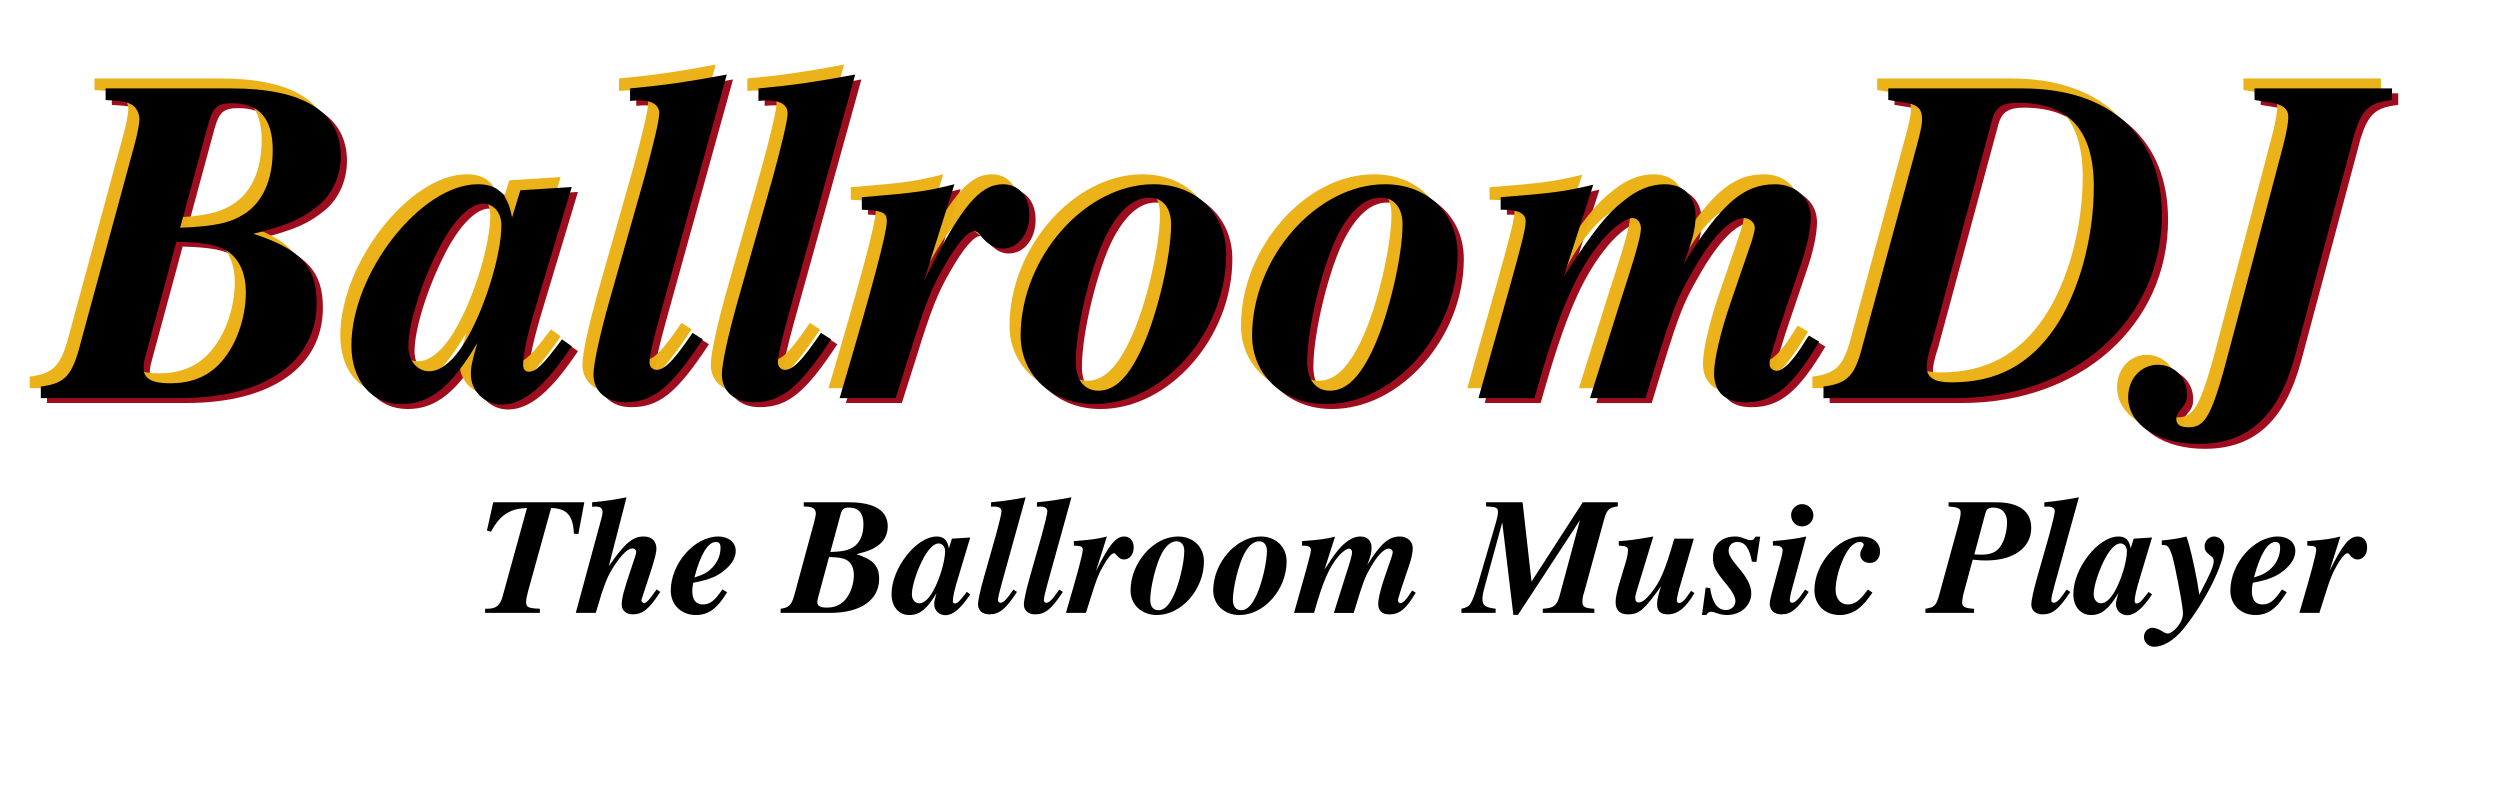 <?xml version="1.0" encoding="UTF-8" standalone="no"?>
<!-- Created with Inkscape (http://www.inkscape.org/) -->

<svg
   xmlns:dc="http://purl.org/dc/elements/1.1/"
   xmlns:cc="http://creativecommons.org/ns#"
   xmlns:rdf="http://www.w3.org/1999/02/22-rdf-syntax-ns#"
   xmlns:svg="http://www.w3.org/2000/svg"
   xmlns="http://www.w3.org/2000/svg"
   xmlns:sodipodi="http://sodipodi.sourceforge.net/DTD/sodipodi-0.dtd"
   xmlns:inkscape="http://www.inkscape.org/namespaces/inkscape"
   version="1.1"
   id="svg2"
   width="403.251"
   height="127.231"
   viewBox="0 0 403.251 127.231"
   sodipodi:docname="ballroomdj.svg"
   inkscape:version="0.92.4 (5da689c313, 2019-01-14)">
  <defs
     id="defs6" />
  <sodipodi:namedview
     pagecolor="#ffffff"
     bordercolor="#666666"
     borderopacity="1"
     objecttolerance="10"
     gridtolerance="10"
     guidetolerance="10"
     inkscape:pageopacity="0"
     inkscape:pageshadow="2"
     inkscape:window-width="1190"
     inkscape:window-height="657"
     id="namedview4"
     showgrid="false"
     fit-margin-top="10"
     fit-margin-left="10"
     fit-margin-right="10"
     fit-margin-bottom="10"
     inkscape:pagecheckerboard="true"
     inkscape:zoom="1.6542699"
     inkscape:cx="197.62532"
     inkscape:cy="71.068689"
     inkscape:window-x="41"
     inkscape:window-y="0"
     inkscape:window-maximized="0"
     inkscape:current-layer="svg2" />
  <g
     aria-label="BallroomDJ"
     inkscape:transform-center-x="-4.435567"
     inkscape:transform-center-y="1.2037587"
     style="font-style:normal;font-weight:normal;font-size:40px;line-height:1.25;font-family:sans-serif;letter-spacing:0px;word-spacing:0px;fill:#9e0d1e;fill-opacity:1;stroke:none"
     id="text819-6">
    <path
       d="m 52.083,49.624 c 0,-5.824 -2.613,-8.661 -10.229,-11.125 5.675,-1.419 7.989,-2.464 10.603,-4.629 2.24,-1.867 3.509,-4.853 3.509,-7.915 0,-7.168 -6.048,-10.901 -17.621,-10.901 H 18.035 v 1.867 c 2.763,0.149 3.435,0.299 4.331,0.821 0.597,0.373 1.12,1.344 1.12,2.24 0,0.747 -0.299,2.389 -0.821,4.256 l -9.109,33.525 c -1.195,3.808 -2.389,4.928 -5.973,5.376 v 1.867 H 30.057 c 13.664,0 22.027,-5.824 22.027,-15.381 z m -11.424,-1.717 c 0,4.405 -1.717,9.035 -4.405,11.723 -2.016,2.016 -4.555,2.987 -7.84,2.987 -2.912,0 -4.256,-0.747 -4.256,-2.464 0,-0.597 0.075,-1.12 0.373,-2.165 l 4.928,-18.219 c 4.853,0.149 7.019,0.597 8.587,1.792 1.717,1.344 2.613,3.584 2.613,6.347 z m 4.331,-22.923 c 0,4.779 -1.568,8.363 -4.555,10.304 -2.315,1.493 -4.853,2.016 -10.379,2.24 l 4.555,-16.8 c 0.747,-2.688 1.493,-3.285 3.883,-3.285 4.331,0 6.496,2.539 6.496,7.541 z"
       style="font-style:italic;font-variant:normal;font-weight:bold;font-stretch:normal;font-size:74.667px;font-family:'TeX Gyre Termes';-inkscape-font-specification:'TeX Gyre Termes Bold Italic';fill:#9e0d1e;fill-opacity:1"
       id="path1027" />
    <path
       d="m 93.222,56.643 -1.568,-1.12 c -3.061,4.107 -4.181,5.227 -5.376,5.227 -0.597,0 -0.896,-0.448 -0.896,-1.12 0,-1.867 0.672,-4.928 2.539,-11.051 l 5.301,-17.621 -8.288,0.523 -1.344,4.405 c -0.672,-3.808 -2.315,-5.376 -5.525,-5.376 -9.184,0 -20.384,14.336 -20.384,25.984 0,5.675 3.211,9.483 8.064,9.483 4.555,0 7.989,-2.688 12.245,-9.856 -0.896,3.061 -1.045,3.957 -1.045,5.003 0,2.763 2.24,4.928 5.003,4.928 3.509,0 6.944,-2.912 11.275,-9.408 z m -11.349,-19.488 c 0,4.48 -2.464,12.768 -5.376,17.92 -2.016,3.659 -4.256,5.6 -6.272,5.6 -1.941,0 -3.36,-1.717 -3.36,-4.032 0,-3.883 2.464,-11.349 5.525,-16.875 2.24,-3.957 4.704,-6.272 6.72,-6.123 1.643,0.149 2.763,1.493 2.763,3.509 z"
       style="font-style:italic;font-variant:normal;font-weight:bold;font-stretch:normal;font-size:74.667px;font-family:'TeX Gyre Termes';-inkscape-font-specification:'TeX Gyre Termes Bold Italic';fill:#9e0d1e;fill-opacity:1"
       id="path1029" />
    <path
       d="m 114.353,55.523 -1.643,-1.045 c -2.987,4.405 -4.48,5.973 -5.824,5.973 -0.597,0 -1.12,-0.523 -1.12,-1.12 0,-1.045 0.523,-3.435 1.643,-7.467 l 10.827,-39.051 c -6.421,1.195 -10.005,1.717 -15.605,2.24 v 2.016 c 0.821,-0.075 1.195,-0.075 1.568,-0.075 2.016,0 3.136,0.747 3.136,2.091 0,1.12 -0.971,5.152 -2.464,10.603 L 99.27,49.4 c -1.568,5.6 -2.539,10.08 -2.539,11.797 0,2.688 2.016,4.48 5.077,4.48 4.555,0 7.392,-2.315 12.544,-10.155 z"
       style="font-style:italic;font-variant:normal;font-weight:bold;font-stretch:normal;font-size:74.667px;font-family:'TeX Gyre Termes';-inkscape-font-specification:'TeX Gyre Termes Bold Italic';fill:#9e0d1e;fill-opacity:1"
       id="path1031" />
    <path
       d="m 135.061,55.523 -1.643,-1.045 c -2.987,4.405 -4.48,5.973 -5.824,5.973 -0.597,0 -1.12,-0.523 -1.12,-1.12 0,-1.045 0.523,-3.435 1.643,-7.467 l 10.827,-39.051 c -6.421,1.195 -10.005,1.717 -15.605,2.24 v 2.016 c 0.821,-0.075 1.195,-0.075 1.568,-0.075 2.016,0 3.136,0.747 3.136,2.091 0,1.12 -0.971,5.152 -2.464,10.603 l -5.6,19.712 c -1.568,5.6 -2.539,10.08 -2.539,11.797 0,2.688 2.016,4.48 5.077,4.48 4.555,0 7.392,-2.315 12.544,-10.155 z"
       style="font-style:italic;font-variant:normal;font-weight:bold;font-stretch:normal;font-size:74.667px;font-family:'TeX Gyre Termes';-inkscape-font-specification:'TeX Gyre Termes Bold Italic';fill:#9e0d1e;fill-opacity:1"
       id="path1033" />
    <path
       d="m 167.044,35.437 c 0,-2.987 -1.717,-4.928 -4.256,-4.928 -3.808,0 -6.869,3.733 -12.768,15.605 l 4.928,-15.605 c -4.48,1.12 -5.899,1.344 -14.933,2.091 v 2.016 c 3.36,0.149 4.032,0.448 4.032,1.867 0,1.867 -2.315,10.603 -7.616,28.523 h 9.035 l 2.464,-7.765 c 2.24,-7.243 3.36,-10.08 5.376,-13.515 2.016,-3.584 3.808,-5.675 4.853,-5.675 0.299,0 0.747,0.299 1.195,0.971 1.12,1.269 2.091,1.867 3.36,1.867 2.464,0 4.331,-2.315 4.331,-5.451 z"
       style="font-style:italic;font-variant:normal;font-weight:bold;font-stretch:normal;font-size:74.667px;font-family:'TeX Gyre Termes';-inkscape-font-specification:'TeX Gyre Termes Bold Italic';fill:#9e0d1e;fill-opacity:1"
       id="path1035" />
    <path
       d="m 198.781,41.784 c 0,-6.571 -4.853,-11.275 -11.723,-11.275 -11.051,0 -21.429,11.872 -21.429,24.416 0,6.347 5.003,11.051 11.872,11.051 11.125,0 21.28,-11.573 21.28,-24.192 z M 185.267,56.792 c -2.165,4.779 -4.405,7.019 -7.093,7.019 -2.24,0 -3.659,-1.717 -3.659,-4.629 0,-5.675 2.613,-16.203 5.152,-20.907 2.016,-3.733 4.256,-5.6 6.72,-5.6 2.165,0 3.509,1.643 3.509,4.331 0,5.003 -2.165,14.411 -4.629,19.787 z"
       style="font-style:italic;font-variant:normal;font-weight:bold;font-stretch:normal;font-size:74.667px;font-family:'TeX Gyre Termes';-inkscape-font-specification:'TeX Gyre Termes Bold Italic';fill:#9e0d1e;fill-opacity:1"
       id="path1037" />
    <path
       d="m 236.115,41.784 c 0,-6.571 -4.853,-11.275 -11.723,-11.275 -11.051,0 -21.429,11.872 -21.429,24.416 0,6.347 5.003,11.051 11.872,11.051 11.125,0 21.28,-11.573 21.28,-24.192 z M 222.6,56.792 c -2.165,4.779 -4.405,7.019 -7.093,7.019 -2.24,0 -3.659,-1.717 -3.659,-4.629 0,-5.675 2.613,-16.203 5.152,-20.907 2.016,-3.733 4.256,-5.6 6.72,-5.6 2.165,0 3.509,1.643 3.509,4.331 0,5.003 -2.165,14.411 -4.629,19.787 z"
       style="font-style:italic;font-variant:normal;font-weight:bold;font-stretch:normal;font-size:74.667px;font-family:'TeX Gyre Termes';-inkscape-font-specification:'TeX Gyre Termes Bold Italic';fill:#9e0d1e;fill-opacity:1"
       id="path1039" />
    <path
       d="m 294.429,55.896 -1.643,-0.971 c -0.299,0.373 -0.597,0.821 -0.896,1.344 -1.717,2.763 -3.285,4.331 -4.256,4.331 -0.672,0 -1.195,-0.448 -1.195,-1.045 0,-0.821 0,-0.821 1.568,-5.824 l 3.36,-9.931 c 1.12,-3.211 1.717,-6.048 1.717,-7.989 0,-3.061 -2.464,-5.301 -5.749,-5.301 -5.077,0 -8.587,2.987 -14.784,12.843 1.493,-3.883 1.941,-5.675 1.941,-7.765 0,-3.136 -1.867,-5.077 -5.003,-5.077 -2.091,0 -4.331,0.821 -6.421,2.539 -2.763,2.091 -5.003,4.853 -9.856,12.395 l 4.779,-14.859 c -4.704,1.12 -6.496,1.344 -14.933,2.016 v 2.016 c 1.941,0 4.032,0.149 4.032,1.867 0,1.12 -0.597,3.509 -2.613,10.752 l -5.003,17.771 h 9.035 c 3.957,-14.112 6.72,-20.459 10.976,-25.536 1.643,-1.941 3.733,-3.509 4.853,-3.509 0.747,0 1.344,0.747 1.344,1.643 0,1.269 -0.896,4.405 -3.36,11.947 l -4.853,15.456 h 8.96 c 4.331,-14.336 4.853,-15.68 7.541,-20.384 3.136,-5.6 6.123,-8.661 8.363,-8.661 0.896,0 1.717,0.747 1.717,1.568 0,0.448 -0.224,1.269 -0.523,2.24 l -3.36,9.781 c -1.643,4.779 -2.688,9.259 -2.688,11.424 0,3.061 1.792,4.704 5.003,4.704 4.629,0 7.616,-2.464 11.947,-9.781 z"
       style="font-style:italic;font-variant:normal;font-weight:bold;font-stretch:normal;font-size:74.667px;font-family:'TeX Gyre Termes';-inkscape-font-specification:'TeX Gyre Termes Bold Italic';fill:#9e0d1e;fill-opacity:1"
       id="path1041" />
    <path
       d="m 349.708,35.437 c 0,-12.768 -8.363,-20.384 -22.475,-20.384 h -21.653 v 1.867 l 2.315,0.373 c 2.389,0.299 3.136,0.971 3.136,2.763 0,0.747 -0.224,1.941 -0.896,4.405 l -9.035,33.301 c -1.12,3.808 -2.389,4.928 -5.973,5.376 v 1.867 h 21.355 c 19.115,0 33.227,-12.544 33.227,-29.568 z m -10.976,-4.555 c 0,8.288 -2.389,17.024 -6.272,22.773 -4.107,5.973 -9.408,8.811 -16.651,8.811 -2.837,0 -4.032,-0.747 -4.032,-2.539 0,-0.896 0.224,-2.016 0.896,-4.032 l 0.075,-0.299 9.557,-35.392 c 0.523,-2.091 1.643,-2.837 4.107,-2.837 8.288,0 12.32,4.405 12.32,13.515 z"
       style="font-style:italic;font-variant:normal;font-weight:bold;font-stretch:normal;font-size:74.667px;font-family:'TeX Gyre Termes';-inkscape-font-specification:'TeX Gyre Termes Bold Italic';fill:#9e0d1e;fill-opacity:1"
       id="path1043" />
    <path
       d="m 386.833,16.92 v -1.867 h -22.176 v 1.867 l 2.315,0.373 c 2.24,0.299 3.136,1.045 3.136,2.389 0,0.821 -0.299,2.539 -0.821,4.555 L 360.774,56.493 c -2.912,11.2 -3.957,13.216 -6.72,13.216 -1.419,0 -2.016,-0.448 -2.016,-1.344 0,-0.523 0.149,-0.896 0.747,-1.568 0.821,-0.971 0.971,-1.419 0.971,-2.464 0,-2.688 -2.091,-4.704 -4.704,-4.704 -2.688,0 -4.779,2.24 -4.779,5.227 0,4.405 4.779,7.541 11.349,7.541 8.064,0 12.992,-4.555 15.605,-14.336 l 9.557,-35.765 c 1.269,-3.957 2.389,-4.928 6.048,-5.376 z"
       style="font-style:italic;font-variant:normal;font-weight:bold;font-stretch:normal;font-size:74.667px;font-family:'TeX Gyre Termes';-inkscape-font-specification:'TeX Gyre Termes Bold Italic';fill:#9e0d1e;fill-opacity:1"
       id="path1045" />
  </g>
  <g
     aria-label="BallroomDJ"
     inkscape:transform-center-x="-2.0783034"
     inkscape:transform-center-y="-0.47999532"
     style="font-style:normal;font-weight:normal;font-size:40px;line-height:1.25;font-family:sans-serif;letter-spacing:0px;word-spacing:0px;fill:#eab016;fill-opacity:0.98;stroke:none"
     id="text819-0">
    <path
       d="m 49.292,47.229 c 0,-5.824 -2.613,-8.661 -10.229,-11.125 5.675,-1.419 7.989,-2.464 10.603,-4.629 2.24,-1.867 3.509,-4.853 3.509,-7.915 0,-7.168 -6.048,-10.901 -17.621,-10.901 H 15.244 v 1.867 c 2.763,0.149 3.435,0.299 4.331,0.821 0.597,0.373 1.12,1.344 1.12,2.24 0,0.747 -0.299,2.389 -0.821,4.256 l -9.109,33.525 c -1.195,3.808 -2.389,4.928 -5.973,5.376 v 1.867 H 27.266 c 13.664,0 22.027,-5.824 22.027,-15.381 z m -11.424,-1.717 c 0,4.405 -1.717,9.035 -4.405,11.723 -2.016,2.016 -4.555,2.987 -7.84,2.987 -2.912,0 -4.256,-0.747 -4.256,-2.464 0,-0.597 0.075,-1.12 0.373,-2.165 L 26.668,37.373 c 4.853,0.149 7.019,0.597 8.587,1.792 1.717,1.344 2.613,3.584 2.613,6.347 z m 4.331,-22.923 c 0,4.779 -1.568,8.363 -4.555,10.304 -2.315,1.493 -4.853,2.016 -10.379,2.24 l 4.555,-16.8 c 0.747,-2.688 1.493,-3.285 3.883,-3.285 4.331,0 6.496,2.539 6.496,7.541 z"
       style="font-style:italic;font-variant:normal;font-weight:bold;font-stretch:normal;font-size:74.667px;font-family:'TeX Gyre Termes';-inkscape-font-specification:'TeX Gyre Termes Bold Italic';fill:#eab016;fill-opacity:0.98"
       id="path1048" />
    <path
       d="m 90.431,54.247 -1.568,-1.12 c -3.061,4.107 -4.181,5.227 -5.376,5.227 -0.597,0 -0.896,-0.448 -0.896,-1.12 0,-1.867 0.672,-4.928 2.539,-11.051 l 5.301,-17.621 -8.288,0.523 -1.344,4.405 c -0.672,-3.808 -2.315,-5.376 -5.525,-5.376 -9.184,0 -20.384,14.336 -20.384,25.984 0,5.675 3.211,9.483 8.064,9.483 4.555,0 7.989,-2.688 12.245,-9.856 -0.896,3.061 -1.045,3.957 -1.045,5.003 0,2.763 2.24,4.928 5.003,4.928 3.509,0 6.944,-2.912 11.275,-9.408 z m -11.349,-19.488 c 0,4.48 -2.464,12.768 -5.376,17.92 -2.016,3.659 -4.256,5.6 -6.272,5.6 -1.941,0 -3.36,-1.717 -3.36,-4.032 0,-3.883 2.464,-11.349 5.525,-16.875 2.24,-3.957 4.704,-6.272 6.72,-6.123 1.643,0.149 2.763,1.493 2.763,3.509 z"
       style="font-style:italic;font-variant:normal;font-weight:bold;font-stretch:normal;font-size:74.667px;font-family:'TeX Gyre Termes';-inkscape-font-specification:'TeX Gyre Termes Bold Italic';fill:#eab016;fill-opacity:0.98"
       id="path1050" />
    <path
       d="m 111.562,53.127 -1.643,-1.045 c -2.987,4.405 -4.48,5.973 -5.824,5.973 -0.597,0 -1.12,-0.523 -1.12,-1.12 0,-1.045 0.523,-3.435 1.643,-7.467 l 10.827,-39.051 c -6.421,1.195 -10.005,1.717 -15.605,2.24 v 2.016 c 0.821,-0.075 1.195,-0.075 1.568,-0.075 2.016,0 3.136,0.747 3.136,2.091 0,1.12 -0.971,5.152 -2.464,10.603 l -5.6,19.712 c -1.568,5.6 -2.539,10.08 -2.539,11.797 0,2.688 2.016,4.48 5.077,4.48 4.555,0 7.392,-2.315 12.544,-10.155 z"
       style="font-style:italic;font-variant:normal;font-weight:bold;font-stretch:normal;font-size:74.667px;font-family:'TeX Gyre Termes';-inkscape-font-specification:'TeX Gyre Termes Bold Italic';fill:#eab016;fill-opacity:0.98"
       id="path1052" />
    <path
       d="m 132.27,53.127 -1.643,-1.045 c -2.987,4.405 -4.48,5.973 -5.824,5.973 -0.597,0 -1.12,-0.523 -1.12,-1.12 0,-1.045 0.523,-3.435 1.643,-7.467 L 136.153,10.418 c -6.421,1.195 -10.005,1.717 -15.605,2.24 v 2.016 c 0.821,-0.075 1.195,-0.075 1.568,-0.075 2.016,0 3.136,0.747 3.136,2.091 0,1.12 -0.971,5.152 -2.464,10.603 l -5.6,19.712 c -1.568,5.6 -2.539,10.08 -2.539,11.797 0,2.688 2.016,4.48 5.077,4.48 4.555,0 7.392,-2.315 12.544,-10.155 z"
       style="font-style:italic;font-variant:normal;font-weight:bold;font-stretch:normal;font-size:74.667px;font-family:'TeX Gyre Termes';-inkscape-font-specification:'TeX Gyre Termes Bold Italic';fill:#eab016;fill-opacity:0.98"
       id="path1054" />
    <path
       d="m 164.253,33.042 c 0,-2.987 -1.717,-4.928 -4.256,-4.928 -3.808,0 -6.869,3.733 -12.768,15.605 l 4.928,-15.605 c -4.48,1.12 -5.899,1.344 -14.933,2.091 v 2.016 c 3.36,0.149 4.032,0.448 4.032,1.867 0,1.867 -2.315,10.603 -7.616,28.523 h 9.035 l 2.464,-7.765 c 2.24,-7.243 3.36,-10.08 5.376,-13.515 2.016,-3.584 3.808,-5.675 4.853,-5.675 0.299,0 0.747,0.299 1.195,0.971 1.12,1.269 2.091,1.867 3.36,1.867 2.464,0 4.331,-2.315 4.331,-5.451 z"
       style="font-style:italic;font-variant:normal;font-weight:bold;font-stretch:normal;font-size:74.667px;font-family:'TeX Gyre Termes';-inkscape-font-specification:'TeX Gyre Termes Bold Italic';fill:#eab016;fill-opacity:0.98"
       id="path1056" />
    <path
       d="m 195.99,39.389 c 0,-6.571 -4.853,-11.275 -11.723,-11.275 -11.051,0 -21.429,11.872 -21.429,24.416 0,6.347 5.003,11.051 11.872,11.051 11.125,0 21.28,-11.573 21.28,-24.192 z M 182.476,54.397 c -2.165,4.779 -4.405,7.019 -7.093,7.019 -2.24,0 -3.659,-1.717 -3.659,-4.629 0,-5.675 2.613,-16.203 5.152,-20.907 2.016,-3.733 4.256,-5.6 6.72,-5.6 2.165,0 3.509,1.643 3.509,4.331 0,5.003 -2.165,14.411 -4.629,19.787 z"
       style="font-style:italic;font-variant:normal;font-weight:bold;font-stretch:normal;font-size:74.667px;font-family:'TeX Gyre Termes';-inkscape-font-specification:'TeX Gyre Termes Bold Italic';fill:#eab016;fill-opacity:0.98"
       id="path1058" />
    <path
       d="m 233.324,39.389 c 0,-6.571 -4.853,-11.275 -11.723,-11.275 -11.051,0 -21.429,11.872 -21.429,24.416 0,6.347 5.003,11.051 11.872,11.051 11.125,0 21.28,-11.573 21.28,-24.192 z m -13.515,15.008 c -2.165,4.779 -4.405,7.019 -7.093,7.019 -2.24,0 -3.659,-1.717 -3.659,-4.629 0,-5.675 2.613,-16.203 5.152,-20.907 2.016,-3.733 4.256,-5.6 6.72,-5.6 2.165,0 3.509,1.643 3.509,4.331 0,5.003 -2.165,14.411 -4.629,19.787 z"
       style="font-style:italic;font-variant:normal;font-weight:bold;font-stretch:normal;font-size:74.667px;font-family:'TeX Gyre Termes';-inkscape-font-specification:'TeX Gyre Termes Bold Italic';fill:#eab016;fill-opacity:0.98"
       id="path1060" />
    <path
       d="M 291.638,53.501 289.995,52.53 c -0.299,0.373 -0.597,0.821 -0.896,1.344 -1.717,2.763 -3.285,4.331 -4.256,4.331 -0.672,0 -1.195,-0.448 -1.195,-1.045 0,-0.821 0,-0.821 1.568,-5.824 l 3.36,-9.931 c 1.12,-3.211 1.717,-6.048 1.717,-7.989 0,-3.061 -2.464,-5.301 -5.749,-5.301 -5.077,0 -8.587,2.987 -14.784,12.843 1.493,-3.883 1.941,-5.675 1.941,-7.765 0,-3.136 -1.867,-5.077 -5.003,-5.077 -2.091,0 -4.331,0.821 -6.421,2.539 -2.763,2.091 -5.003,4.853 -9.856,12.395 l 4.779,-14.859 c -4.704,1.12 -6.496,1.344 -14.933,2.016 v 2.016 c 1.941,0 4.032,0.149 4.032,1.867 0,1.12 -0.597,3.509 -2.613,10.752 l -5.003,17.771 h 9.035 c 3.957,-14.112 6.72,-20.459 10.976,-25.536 1.643,-1.941 3.733,-3.509 4.853,-3.509 0.747,0 1.344,0.747 1.344,1.643 0,1.269 -0.896,4.405 -3.36,11.947 l -4.853,15.456 h 8.96 c 4.331,-14.336 4.853,-15.68 7.541,-20.384 3.136,-5.6 6.123,-8.661 8.363,-8.661 0.896,0 1.717,0.747 1.717,1.568 0,0.448 -0.224,1.269 -0.523,2.24 l -3.36,9.781 c -1.643,4.779 -2.688,9.259 -2.688,11.424 0,3.061 1.792,4.704 5.003,4.704 4.629,0 7.616,-2.464 11.947,-9.781 z"
       style="font-style:italic;font-variant:normal;font-weight:bold;font-stretch:normal;font-size:74.667px;font-family:'TeX Gyre Termes';-inkscape-font-specification:'TeX Gyre Termes Bold Italic';fill:#eab016;fill-opacity:0.98"
       id="path1062" />
    <path
       d="m 346.917,33.042 c 0,-12.768 -8.363,-20.384 -22.475,-20.384 h -21.653 v 1.867 l 2.315,0.373 c 2.389,0.299 3.136,0.971 3.136,2.763 0,0.747 -0.224,1.941 -0.896,4.405 l -9.035,33.301 c -1.12,3.808 -2.389,4.928 -5.973,5.376 v 1.867 h 21.355 c 19.115,0 33.227,-12.544 33.227,-29.568 z m -10.976,-4.555 c 0,8.288 -2.389,17.024 -6.272,22.773 -4.107,5.973 -9.408,8.811 -16.651,8.811 -2.837,0 -4.032,-0.747 -4.032,-2.539 0,-0.896 0.224,-2.016 0.896,-4.032 l 0.075,-0.299 9.557,-35.392 c 0.523,-2.091 1.643,-2.837 4.107,-2.837 8.288,0 12.32,4.405 12.32,13.515 z"
       style="font-style:italic;font-variant:normal;font-weight:bold;font-stretch:normal;font-size:74.667px;font-family:'TeX Gyre Termes';-inkscape-font-specification:'TeX Gyre Termes Bold Italic';fill:#eab016;fill-opacity:0.98"
       id="path1064" />
    <path
       d="m 384.042,14.525 v -1.867 h -22.176 v 1.867 l 2.315,0.373 c 2.24,0.299 3.136,1.045 3.136,2.389 0,0.821 -0.299,2.539 -0.821,4.555 l -8.512,32.256 c -2.912,11.2 -3.957,13.216 -6.72,13.216 -1.419,0 -2.016,-0.448 -2.016,-1.344 0,-0.523 0.149,-0.896 0.747,-1.568 0.821,-0.971 0.971,-1.419 0.971,-2.464 0,-2.688 -2.091,-4.704 -4.704,-4.704 -2.688,0 -4.779,2.24 -4.779,5.227 0,4.405 4.779,7.541 11.349,7.541 8.064,0 12.992,-4.555 15.605,-14.336 l 9.557,-35.765 c 1.269,-3.957 2.389,-4.928 6.048,-5.376 z"
       style="font-style:italic;font-variant:normal;font-weight:bold;font-stretch:normal;font-size:74.667px;font-family:'TeX Gyre Termes';-inkscape-font-specification:'TeX Gyre Termes Bold Italic';fill:#eab016;fill-opacity:0.98"
       id="path1066" />
  </g>
  <g
     aria-label="BallroomDJ"
     inkscape:transform-center-x="-3.2772341"
     inkscape:transform-center-y="0.54679914"
     style="font-style:normal;font-weight:normal;font-size:40px;line-height:1.25;font-family:sans-serif;letter-spacing:0px;word-spacing:0px;fill:#000000;fill-opacity:1;stroke:none"
     id="text819">
    <path
       d="m 51.083,48.833 c 0,-5.824 -2.613,-8.661 -10.229,-11.125 5.675,-1.419 7.989,-2.464 10.603,-4.629 2.24,-1.867 3.509,-4.853 3.509,-7.915 0,-7.168 -6.048,-10.901 -17.621,-10.901 H 17.035 v 1.867 c 2.763,0.149 3.435,0.299 4.331,0.821 0.597,0.373 1.12,1.344 1.12,2.24 0,0.747 -0.299,2.389 -0.821,4.256 l -9.109,33.525 c -1.195,3.808 -2.389,4.928 -5.973,5.376 v 1.867 H 29.057 c 13.664,0 22.027,-5.824 22.027,-15.381 z m -11.424,-1.717 c 0,4.405 -1.717,9.035 -4.405,11.723 -2.016,2.016 -4.555,2.987 -7.84,2.987 -2.912,0 -4.256,-0.747 -4.256,-2.464 0,-0.597 0.075,-1.12 0.373,-2.165 l 4.928,-18.219 c 4.853,0.149 7.019,0.597 8.587,1.792 1.717,1.344 2.613,3.584 2.613,6.347 z m 4.331,-22.923 c 0,4.779 -1.568,8.363 -4.555,10.304 -2.315,1.493 -4.853,2.016 -10.379,2.24 l 4.555,-16.8 c 0.747,-2.688 1.493,-3.285 3.883,-3.285 4.331,0 6.496,2.539 6.496,7.541 z"
       style="font-style:italic;font-variant:normal;font-weight:bold;font-stretch:normal;font-size:74.667px;font-family:'TeX Gyre Termes';-inkscape-font-specification:'TeX Gyre Termes Bold Italic'"
       id="path1069" />
    <path
       d="m 92.222,55.852 -1.568,-1.12 c -3.061,4.107 -4.181,5.227 -5.376,5.227 -0.597,0 -0.896,-0.448 -0.896,-1.12 0,-1.867 0.672,-4.928 2.539,-11.051 l 5.301,-17.621 -8.288,0.523 -1.344,4.405 c -0.672,-3.808 -2.315,-5.376 -5.525,-5.376 -9.184,0 -20.384,14.336 -20.384,25.984 0,5.675 3.211,9.483 8.064,9.483 4.555,0 7.989,-2.688 12.245,-9.856 -0.896,3.061 -1.045,3.957 -1.045,5.003 0,2.763 2.24,4.928 5.003,4.928 3.509,0 6.944,-2.912 11.275,-9.408 z m -11.349,-19.488 c 0,4.48 -2.464,12.768 -5.376,17.92 -2.016,3.659 -4.256,5.6 -6.272,5.6 -1.941,0 -3.36,-1.717 -3.36,-4.032 0,-3.883 2.464,-11.349 5.525,-16.875 2.24,-3.957 4.704,-6.272 6.72,-6.123 1.643,0.149 2.763,1.493 2.763,3.509 z"
       style="font-style:italic;font-variant:normal;font-weight:bold;font-stretch:normal;font-size:74.667px;font-family:'TeX Gyre Termes';-inkscape-font-specification:'TeX Gyre Termes Bold Italic'"
       id="path1071" />
    <path
       d="m 113.353,54.732 -1.643,-1.045 c -2.987,4.405 -4.48,5.973 -5.824,5.973 -0.597,0 -1.12,-0.523 -1.12,-1.12 0,-1.045 0.523,-3.435 1.643,-7.467 l 10.827,-39.051 c -6.421,1.195 -10.005,1.717 -15.605,2.24 v 2.016 c 0.821,-0.075 1.195,-0.075 1.568,-0.075 2.016,0 3.136,0.747 3.136,2.091 0,1.12 -0.971,5.152 -2.464,10.603 l -5.6,19.712 c -1.568,5.6 -2.539,10.08 -2.539,11.797 0,2.688 2.016,4.48 5.077,4.48 4.555,0 7.392,-2.315 12.544,-10.155 z"
       style="font-style:italic;font-variant:normal;font-weight:bold;font-stretch:normal;font-size:74.667px;font-family:'TeX Gyre Termes';-inkscape-font-specification:'TeX Gyre Termes Bold Italic'"
       id="path1073" />
    <path
       d="m 134.061,54.732 -1.643,-1.045 c -2.987,4.405 -4.48,5.973 -5.824,5.973 -0.597,0 -1.12,-0.523 -1.12,-1.12 0,-1.045 0.523,-3.435 1.643,-7.467 l 10.827,-39.051 c -6.421,1.195 -10.005,1.717 -15.605,2.24 v 2.016 c 0.821,-0.075 1.195,-0.075 1.568,-0.075 2.016,0 3.136,0.747 3.136,2.091 0,1.12 -0.971,5.152 -2.464,10.603 l -5.6,19.712 c -1.568,5.6 -2.539,10.08 -2.539,11.797 0,2.688 2.016,4.48 5.077,4.48 4.555,0 7.392,-2.315 12.544,-10.155 z"
       style="font-style:italic;font-variant:normal;font-weight:bold;font-stretch:normal;font-size:74.667px;font-family:'TeX Gyre Termes';-inkscape-font-specification:'TeX Gyre Termes Bold Italic'"
       id="path1075" />
    <path
       d="m 166.044,34.646 c 0,-2.987 -1.717,-4.928 -4.256,-4.928 -3.808,0 -6.869,3.733 -12.768,15.605 l 4.928,-15.605 c -4.48,1.12 -5.899,1.344 -14.933,2.091 v 2.016 c 3.36,0.149 4.032,0.448 4.032,1.867 0,1.867 -2.315,10.603 -7.616,28.523 h 9.035 l 2.464,-7.765 c 2.24,-7.243 3.36,-10.08 5.376,-13.515 2.016,-3.584 3.808,-5.675 4.853,-5.675 0.299,0 0.747,0.299 1.195,0.971 1.12,1.269 2.091,1.867 3.36,1.867 2.464,0 4.331,-2.315 4.331,-5.451 z"
       style="font-style:italic;font-variant:normal;font-weight:bold;font-stretch:normal;font-size:74.667px;font-family:'TeX Gyre Termes';-inkscape-font-specification:'TeX Gyre Termes Bold Italic'"
       id="path1077" />
    <path
       d="m 197.781,40.993 c 0,-6.571 -4.853,-11.275 -11.723,-11.275 -11.051,0 -21.429,11.872 -21.429,24.416 0,6.347 5.003,11.051 11.872,11.051 11.125,0 21.28,-11.573 21.28,-24.192 z M 184.267,56.001 c -2.165,4.779 -4.405,7.019 -7.093,7.019 -2.24,0 -3.659,-1.717 -3.659,-4.629 0,-5.675 2.613,-16.203 5.152,-20.907 2.016,-3.733 4.256,-5.6 6.72,-5.6 2.165,0 3.509,1.643 3.509,4.331 0,5.003 -2.165,14.411 -4.629,19.787 z"
       style="font-style:italic;font-variant:normal;font-weight:bold;font-stretch:normal;font-size:74.667px;font-family:'TeX Gyre Termes';-inkscape-font-specification:'TeX Gyre Termes Bold Italic'"
       id="path1079" />
    <path
       d="m 235.115,40.993 c 0,-6.571 -4.853,-11.275 -11.723,-11.275 -11.051,0 -21.429,11.872 -21.429,24.416 0,6.347 5.003,11.051 11.872,11.051 11.125,0 21.28,-11.573 21.28,-24.192 z m -13.515,15.008 c -2.165,4.779 -4.405,7.019 -7.093,7.019 -2.24,0 -3.659,-1.717 -3.659,-4.629 0,-5.675 2.613,-16.203 5.152,-20.907 2.016,-3.733 4.256,-5.6 6.72,-5.6 2.165,0 3.509,1.643 3.509,4.331 0,5.003 -2.165,14.411 -4.629,19.787 z"
       style="font-style:italic;font-variant:normal;font-weight:bold;font-stretch:normal;font-size:74.667px;font-family:'TeX Gyre Termes';-inkscape-font-specification:'TeX Gyre Termes Bold Italic'"
       id="path1081" />
    <path
       d="m 293.429,55.105 -1.643,-0.971 c -0.299,0.373 -0.597,0.821 -0.896,1.344 -1.717,2.763 -3.285,4.331 -4.256,4.331 -0.672,0 -1.195,-0.448 -1.195,-1.045 0,-0.821 0,-0.821 1.568,-5.824 l 3.36,-9.931 c 1.12,-3.211 1.717,-6.048 1.717,-7.989 0,-3.061 -2.464,-5.301 -5.749,-5.301 -5.077,0 -8.587,2.987 -14.784,12.843 1.493,-3.883 1.941,-5.675 1.941,-7.765 0,-3.136 -1.867,-5.077 -5.003,-5.077 -2.091,0 -4.331,0.821 -6.421,2.539 -2.763,2.091 -5.003,4.853 -9.856,12.395 l 4.779,-14.859 c -4.704,1.12 -6.496,1.344 -14.933,2.016 v 2.016 c 1.941,0 4.032,0.149 4.032,1.867 0,1.12 -0.597,3.509 -2.613,10.752 l -5.003,17.771 h 9.035 c 3.957,-14.112 6.72,-20.459 10.976,-25.536 1.643,-1.941 3.733,-3.509 4.853,-3.509 0.747,0 1.344,0.747 1.344,1.643 0,1.269 -0.896,4.405 -3.36,11.947 l -4.853,15.456 h 8.96 c 4.331,-14.336 4.853,-15.68 7.541,-20.384 3.136,-5.6 6.123,-8.661 8.363,-8.661 0.896,0 1.717,0.747 1.717,1.568 0,0.448 -0.224,1.269 -0.523,2.24 l -3.36,9.781 c -1.643,4.779 -2.688,9.259 -2.688,11.424 0,3.061 1.792,4.704 5.003,4.704 4.629,0 7.616,-2.464 11.947,-9.781 z"
       style="font-style:italic;font-variant:normal;font-weight:bold;font-stretch:normal;font-size:74.667px;font-family:'TeX Gyre Termes';-inkscape-font-specification:'TeX Gyre Termes Bold Italic'"
       id="path1083" />
    <path
       d="m 348.708,34.646 c 0,-12.768 -8.363,-20.384 -22.475,-20.384 h -21.653 v 1.867 l 2.315,0.373 c 2.389,0.299 3.136,0.971 3.136,2.763 0,0.747 -0.224,1.941 -0.896,4.405 l -9.035,33.301 c -1.12,3.808 -2.389,4.928 -5.973,5.376 v 1.867 h 21.355 c 19.115,0 33.227,-12.544 33.227,-29.568 z m -10.976,-4.555 c 0,8.288 -2.389,17.024 -6.272,22.773 -4.107,5.973 -9.408,8.811 -16.651,8.811 -2.837,0 -4.032,-0.747 -4.032,-2.539 0,-0.896 0.224,-2.016 0.896,-4.032 l 0.075,-0.299 9.557,-35.392 c 0.523,-2.091 1.643,-2.837 4.107,-2.837 8.288,0 12.32,4.405 12.32,13.515 z"
       style="font-style:italic;font-variant:normal;font-weight:bold;font-stretch:normal;font-size:74.667px;font-family:'TeX Gyre Termes';-inkscape-font-specification:'TeX Gyre Termes Bold Italic'"
       id="path1085" />
    <path
       d="m 385.833,16.129 v -1.867 h -22.176 v 1.867 l 2.315,0.373 c 2.24,0.299 3.136,1.045 3.136,2.389 0,0.821 -0.299,2.539 -0.821,4.555 L 359.774,55.702 c -2.912,11.2 -3.957,13.216 -6.72,13.216 -1.419,0 -2.016,-0.448 -2.016,-1.344 0,-0.523 0.149,-0.896 0.747,-1.568 0.821,-0.971 0.971,-1.419 0.971,-2.464 0,-2.688 -2.091,-4.704 -4.704,-4.704 -2.688,0 -4.779,2.24 -4.779,5.227 0,4.405 4.779,7.541 11.349,7.541 8.064,0 12.992,-4.555 15.605,-14.336 l 9.557,-35.765 c 1.269,-3.957 2.389,-4.928 6.048,-5.376 z"
       style="font-style:italic;font-variant:normal;font-weight:bold;font-stretch:normal;font-size:74.667px;font-family:'TeX Gyre Termes';-inkscape-font-specification:'TeX Gyre Termes Bold Italic'"
       id="path1087" />
  </g>
  <g
     aria-label="The Ballroom Music Player"
     style="font-style:normal;font-weight:normal;font-size:40px;line-height:1.25;font-family:sans-serif;letter-spacing:0px;word-spacing:0px;fill:#000000;fill-opacity:1;stroke:none"
     id="text849">
    <path
       d="m 93.291,86.137 0.96,-5.12 H 79.557 l -1.013,4.56 0.667,0.187 c 1.387,-2.667 3.067,-3.76 5.787,-3.813 l -3.947,14.32 c -0.373,1.387 -1.067,1.92 -2.427,1.92 h -0.373 v 0.667 h 8.827 v -0.667 c -1.893,-0.08 -2.213,-0.24 -2.213,-1.093 0,-0.4 0.107,-0.933 0.293,-1.653 l 3.733,-13.493 c 2.507,0.027 3.547,1.173 3.68,4.133 z"
       style="font-style:italic;font-variant:normal;font-weight:bold;font-stretch:normal;font-size:26.667px;font-family:'TeX Gyre Termes';-inkscape-font-specification:'TeX Gyre Termes Bold Italic'"
       id="path969" />
    <path
       d="m 106.499,95.471 -0.587,-0.4 c -1.147,1.653 -1.653,2.213 -2,2.213 -0.213,0 -0.453,-0.24 -0.453,-0.427 0,-0.08 0,-0.107 0.08,-0.32 l 1.547,-4.747 c 0.533,-1.653 0.8,-2.747 0.8,-3.253 0,-1.253 -0.773,-2 -2.027,-2 -1.813,0 -3.013,1.013 -5.653,4.773 L 101.059,80.217 c -2.053,0.4 -3.387,0.613 -5.547,0.8 v 0.72 l 0.587,-0.027 c 0.747,0 1.093,0.293 1.093,0.907 0,0.24 -0.053,0.533 -0.213,1.12 l -4.107,15.12 h 3.227 c 1.36,-4.667 1.867,-5.973 3.173,-7.893 1.147,-1.68 2.053,-2.507 2.773,-2.507 0.32,0 0.587,0.267 0.587,0.56 0,0.267 -0.453,1.573 -0.72,2.373 -1.307,3.84 -1.627,5.067 -1.627,6.16 0,0.907 0.72,1.547 1.76,1.547 1.627,0 2.693,-0.88 4.453,-3.627 z"
       style="font-style:italic;font-variant:normal;font-weight:bold;font-stretch:normal;font-size:26.667px;font-family:'TeX Gyre Termes';-inkscape-font-specification:'TeX Gyre Termes Bold Italic'"
       id="path971" />
    <path
       d="m 117.29,95.524 -0.773,-0.453 c -1.227,1.84 -2,2.427 -3.147,2.427 -1.12,0 -1.707,-0.747 -1.707,-2.187 0,-0.427 0.053,-0.773 0.16,-1.307 2.773,-0.533 4.08,-1.12 5.413,-2.347 0.933,-0.853 1.44,-1.84 1.44,-2.8 0,-1.36 -1.173,-2.32 -2.8,-2.32 -3.867,0 -7.68,4.347 -7.68,8.747 0,2.267 1.707,3.92 4.027,3.92 2.053,0 3.467,-1.04 5.067,-3.68 z m -1.067,-7.2 c 0,1.173 -0.453,2.32 -1.307,3.2 -0.72,0.773 -1.387,1.147 -2.907,1.627 0.96,-3.707 2.187,-5.733 3.467,-5.733 0.507,0 0.747,0.293 0.747,0.907 z"
       style="font-style:italic;font-variant:normal;font-weight:bold;font-stretch:normal;font-size:26.667px;font-family:'TeX Gyre Termes';-inkscape-font-specification:'TeX Gyre Termes Bold Italic'"
       id="path973" />
    <path
       d="m 141.806,93.364 c 0,-2.08 -0.933,-3.093 -3.653,-3.973 2.027,-0.507 2.853,-0.88 3.787,-1.653 0.8,-0.667 1.253,-1.733 1.253,-2.827 0,-2.56 -2.16,-3.893 -6.293,-3.893 h -7.253 v 0.667 c 0.987,0.053 1.227,0.107 1.547,0.293 0.213,0.133 0.4,0.48 0.4,0.8 0,0.267 -0.107,0.853 -0.293,1.52 l -3.253,11.973 c -0.427,1.36 -0.853,1.76 -2.133,1.92 v 0.667 h 8.027 c 4.88,0 7.867,-2.08 7.867,-5.493 z m -4.08,-0.613 c 0,1.573 -0.613,3.227 -1.573,4.187 -0.72,0.72 -1.627,1.067 -2.8,1.067 -1.04,0 -1.52,-0.267 -1.52,-0.88 0,-0.213 0.027,-0.4 0.133,-0.773 l 1.76,-6.507 c 1.733,0.053 2.507,0.213 3.067,0.64 0.613,0.48 0.933,1.28 0.933,2.267 z m 1.547,-8.187 c 0,1.707 -0.56,2.987 -1.627,3.68 -0.827,0.533 -1.733,0.72 -3.707,0.8 l 1.627,-6 c 0.267,-0.96 0.533,-1.173 1.387,-1.173 1.547,0 2.32,0.907 2.32,2.693 z"
       style="font-style:italic;font-variant:normal;font-weight:bold;font-stretch:normal;font-size:26.667px;font-family:'TeX Gyre Termes';-inkscape-font-specification:'TeX Gyre Termes Bold Italic'"
       id="path975" />
    <path
       d="m 156.499,95.871 -0.56,-0.4 c -1.093,1.467 -1.493,1.867 -1.92,1.867 -0.213,0 -0.32,-0.16 -0.32,-0.4 0,-0.667 0.24,-1.76 0.907,-3.947 l 1.893,-6.293 -2.96,0.187 -0.48,1.573 c -0.24,-1.36 -0.827,-1.92 -1.973,-1.92 -3.28,0 -7.28,5.12 -7.28,9.28 0,2.027 1.147,3.387 2.88,3.387 1.627,0 2.853,-0.96 4.373,-3.52 -0.32,1.093 -0.373,1.413 -0.373,1.787 0,0.987 0.8,1.76 1.787,1.76 1.253,0 2.48,-1.04 4.027,-3.36 z m -4.053,-6.96 c 0,1.6 -0.88,4.56 -1.92,6.4 -0.72,1.307 -1.52,2 -2.24,2 -0.693,0 -1.2,-0.613 -1.2,-1.44 0,-1.387 0.88,-4.053 1.973,-6.027 0.8,-1.413 1.68,-2.24 2.4,-2.187 0.587,0.053 0.987,0.533 0.987,1.253 z"
       style="font-style:italic;font-variant:normal;font-weight:bold;font-stretch:normal;font-size:26.667px;font-family:'TeX Gyre Termes';-inkscape-font-specification:'TeX Gyre Termes Bold Italic'"
       id="path977" />
    <path
       d="m 164.045,95.471 -0.587,-0.373 c -1.067,1.573 -1.6,2.133 -2.08,2.133 -0.213,0 -0.4,-0.187 -0.4,-0.4 0,-0.373 0.187,-1.227 0.587,-2.667 L 165.432,80.217 c -2.293,0.427 -3.573,0.613 -5.573,0.8 v 0.72 c 0.293,-0.027 0.427,-0.027 0.56,-0.027 0.72,0 1.12,0.267 1.12,0.747 0,0.4 -0.347,1.84 -0.88,3.787 l -2,7.04 c -0.56,2 -0.907,3.6 -0.907,4.213 0,0.96 0.72,1.6 1.813,1.6 1.627,0 2.64,-0.827 4.48,-3.627 z"
       style="font-style:italic;font-variant:normal;font-weight:bold;font-stretch:normal;font-size:26.667px;font-family:'TeX Gyre Termes';-inkscape-font-specification:'TeX Gyre Termes Bold Italic'"
       id="path979" />
    <path
       d="m 171.441,95.471 -0.587,-0.373 c -1.067,1.573 -1.6,2.133 -2.08,2.133 -0.213,0 -0.4,-0.187 -0.4,-0.4 0,-0.373 0.187,-1.227 0.587,-2.667 l 3.867,-13.947 c -2.293,0.427 -3.573,0.613 -5.573,0.8 v 0.72 c 0.293,-0.027 0.427,-0.027 0.56,-0.027 0.72,0 1.12,0.267 1.12,0.747 0,0.4 -0.347,1.84 -0.88,3.787 l -2,7.04 c -0.56,2 -0.907,3.6 -0.907,4.213 0,0.96 0.72,1.6 1.813,1.6 1.627,0 2.64,-0.827 4.48,-3.627 z"
       style="font-style:italic;font-variant:normal;font-weight:bold;font-stretch:normal;font-size:26.667px;font-family:'TeX Gyre Termes';-inkscape-font-specification:'TeX Gyre Termes Bold Italic'"
       id="path981" />
    <path
       d="m 182.864,88.297 c 0,-1.067 -0.613,-1.76 -1.52,-1.76 -1.36,0 -2.453,1.333 -4.56,5.573 l 1.76,-5.573 c -1.6,0.4 -2.107,0.48 -5.333,0.747 v 0.72 c 1.2,0.053 1.44,0.16 1.44,0.667 0,0.667 -0.827,3.787 -2.72,10.187 h 3.227 l 0.88,-2.773 c 0.8,-2.587 1.2,-3.6 1.92,-4.827 0.72,-1.28 1.36,-2.027 1.733,-2.027 0.107,0 0.267,0.107 0.427,0.347 0.4,0.453 0.747,0.667 1.2,0.667 0.88,0 1.547,-0.827 1.547,-1.947 z"
       style="font-style:italic;font-variant:normal;font-weight:bold;font-stretch:normal;font-size:26.667px;font-family:'TeX Gyre Termes';-inkscape-font-specification:'TeX Gyre Termes Bold Italic'"
       id="path983" />
    <path
       d="m 194.198,90.564 c 0,-2.347 -1.733,-4.027 -4.187,-4.027 -3.947,0 -7.653,4.24 -7.653,8.72 0,2.267 1.787,3.947 4.24,3.947 3.973,0 7.6,-4.133 7.6,-8.64 z m -4.827,5.36 c -0.773,1.707 -1.573,2.507 -2.533,2.507 -0.8,0 -1.307,-0.613 -1.307,-1.653 0,-2.027 0.933,-5.787 1.84,-7.467 0.72,-1.333 1.52,-2 2.4,-2 0.773,0 1.253,0.587 1.253,1.547 0,1.787 -0.773,5.147 -1.653,7.067 z"
       style="font-style:italic;font-variant:normal;font-weight:bold;font-stretch:normal;font-size:26.667px;font-family:'TeX Gyre Termes';-inkscape-font-specification:'TeX Gyre Termes Bold Italic'"
       id="path985" />
    <path
       d="m 207.532,90.564 c 0,-2.347 -1.733,-4.027 -4.187,-4.027 -3.947,0 -7.653,4.24 -7.653,8.72 0,2.267 1.787,3.947 4.24,3.947 3.973,0 7.6,-4.133 7.6,-8.64 z m -4.827,5.36 c -0.773,1.707 -1.573,2.507 -2.533,2.507 -0.8,0 -1.307,-0.613 -1.307,-1.653 0,-2.027 0.933,-5.787 1.84,-7.467 0.72,-1.333 1.52,-2 2.4,-2 0.773,0 1.253,0.587 1.253,1.547 0,1.787 -0.773,5.147 -1.653,7.067 z"
       style="font-style:italic;font-variant:normal;font-weight:bold;font-stretch:normal;font-size:26.667px;font-family:'TeX Gyre Termes';-inkscape-font-specification:'TeX Gyre Termes Bold Italic'"
       id="path987" />
    <path
       d="m 228.358,95.604 -0.587,-0.347 c -0.107,0.133 -0.213,0.293 -0.32,0.48 -0.613,0.987 -1.173,1.547 -1.52,1.547 -0.24,0 -0.427,-0.16 -0.427,-0.373 0,-0.293 0,-0.293 0.56,-2.08 l 1.2,-3.547 c 0.4,-1.147 0.613,-2.16 0.613,-2.853 0,-1.093 -0.88,-1.893 -2.053,-1.893 -1.813,0 -3.067,1.067 -5.28,4.587 0.533,-1.387 0.693,-2.027 0.693,-2.773 0,-1.12 -0.667,-1.813 -1.787,-1.813 -0.747,0 -1.547,0.293 -2.293,0.907 -0.987,0.747 -1.787,1.733 -3.52,4.427 l 1.707,-5.307 c -1.68,0.4 -2.32,0.48 -5.333,0.72 v 0.72 c 0.693,0 1.44,0.053 1.44,0.667 0,0.4 -0.213,1.253 -0.933,3.84 l -1.787,6.347 h 3.227 c 1.413,-5.04 2.4,-7.307 3.92,-9.12 0.587,-0.693 1.333,-1.253 1.733,-1.253 0.267,0 0.48,0.267 0.48,0.587 0,0.453 -0.32,1.573 -1.2,4.267 l -1.733,5.52 h 3.2 c 1.547,-5.12 1.733,-5.6 2.693,-7.28 1.12,-2 2.187,-3.093 2.987,-3.093 0.32,0 0.613,0.267 0.613,0.56 0,0.16 -0.08,0.453 -0.187,0.8 l -1.2,3.493 c -0.587,1.707 -0.96,3.307 -0.96,4.08 0,1.093 0.64,1.68 1.787,1.68 1.653,0 2.72,-0.88 4.267,-3.493 z"
       style="font-style:italic;font-variant:normal;font-weight:bold;font-stretch:normal;font-size:26.667px;font-family:'TeX Gyre Termes';-inkscape-font-specification:'TeX Gyre Termes Bold Italic'"
       id="path989" />
    <path
       d="m 257.167,98.857 v -0.667 c -1.547,-0.08 -1.92,-0.293 -1.92,-1.147 0,-0.48 0.08,-0.987 0.267,-1.467 l 3.28,-11.973 c 0.4,-1.387 0.8,-1.76 2.16,-1.92 v -0.667 h -5.653 l -8.267,12.8 -1.44,-12.8 h -5.893 v 0.667 c 1.68,0.08 1.92,0.187 1.92,0.933 0,0.373 -0.107,0.853 -0.293,1.547 l -2.907,9.947 c -1.067,3.467 -1.253,3.76 -2.693,4.08 v 0.667 h 5.52 v -0.667 c -1.707,-0.213 -2.133,-0.533 -2.133,-1.627 0,-0.453 0.133,-1.12 0.507,-2.453 l 2.693,-9.84 1.787,14.907 h 0.747 l 10,-15.28 -3.333,12.373 c -0.427,1.44 -0.933,1.813 -2.667,1.92 v 0.667 z"
       style="font-style:italic;font-variant:normal;font-weight:bold;font-stretch:normal;font-size:26.667px;font-family:'TeX Gyre Termes';-inkscape-font-specification:'TeX Gyre Termes Bold Italic'"
       id="path991" />
    <path
       d="m 273.319,95.657 -0.56,-0.347 c -0.933,1.44 -1.467,1.973 -1.92,1.973 -0.213,0 -0.373,-0.187 -0.373,-0.453 0,-0.32 0.293,-1.6 0.667,-2.8 l 2.08,-7.147 h -3.147 c -1.493,5.147 -2.24,6.907 -3.787,8.827 -0.827,1.013 -1.413,1.467 -1.947,1.467 -0.373,0 -0.56,-0.213 -0.56,-0.667 0,-0.4 0.027,-0.56 0.4,-1.76 l 2.507,-8.213 c -0.16,0.027 -0.347,0.053 -0.747,0.133 -1.973,0.347 -3.547,0.56 -4.827,0.613 v 0.72 c 1.227,0.08 1.493,0.213 1.493,0.747 0,0.427 -0.133,1.173 -0.373,1.947 l -1.067,3.547 c -0.373,1.333 -0.56,2.213 -0.56,2.88 0,1.307 0.667,1.973 2,1.973 1.787,0 2.587,-0.693 5.333,-4.533 -0.48,1.467 -0.64,2.16 -0.64,2.933 0,1.093 0.56,1.6 1.733,1.6 1.6,0 2.907,-1.067 4.293,-3.44 z"
       style="font-style:italic;font-variant:normal;font-weight:bold;font-stretch:normal;font-size:26.667px;font-family:'TeX Gyre Termes';-inkscape-font-specification:'TeX Gyre Termes Bold Italic'"
       id="path993" />
    <path
       d="m 282.482,95.684 c 0,-1.2 -0.667,-2.507 -2.16,-4.24 -1.04,-1.2 -1.493,-2 -1.493,-2.613 0,-0.853 0.56,-1.413 1.413,-1.413 1.227,0 1.92,0.96 2.347,3.173 l 0.72,0.053 0.613,-4.08 h -0.773 c -0.293,0.507 -0.373,0.56 -0.773,0.56 -0.267,0 -0.48,-0.053 -0.96,-0.24 -0.667,-0.267 -1.013,-0.347 -1.547,-0.347 -2.16,0 -3.573,1.307 -3.573,3.36 0,1.44 0.373,2.187 2.133,4.293 1.013,1.2 1.493,2.107 1.493,2.773 0,0.8 -0.667,1.44 -1.52,1.44 -1.36,0 -2.213,-1.173 -2.56,-3.547 l -0.72,-0.08 -0.587,4.427 h 0.72 c 0.107,-0.32 0.427,-0.533 0.773,-0.533 0.187,0 0.48,0.08 0.827,0.213 0.64,0.213 1.12,0.32 1.68,0.32 2.267,0 3.947,-1.52 3.947,-3.52 z"
       style="font-style:italic;font-variant:normal;font-weight:bold;font-stretch:normal;font-size:26.667px;font-family:'TeX Gyre Termes';-inkscape-font-specification:'TeX Gyre Termes Bold Italic'"
       id="path995" />
    <path
       d="m 291.754,95.471 -0.587,-0.373 -0.373,0.533 c -0.693,1.04 -1.307,1.6 -1.707,1.6 -0.213,0 -0.4,-0.187 -0.4,-0.4 0,-0.24 0.133,-0.933 0.24,-1.387 l 2.427,-8.907 c -1.44,0.32 -3.307,0.587 -5.387,0.747 v 0.72 h 0.347 c 0.8,0 1.227,0.267 1.227,0.773 0,0.213 -0.08,0.613 -0.187,1.067 l -1.547,5.733 c -0.213,0.773 -0.347,1.467 -0.347,1.84 0,1.013 0.747,1.68 1.84,1.68 1.6,0 2.587,-0.8 4.453,-3.627 z m 0.747,-12.347 c 0,-0.987 -0.827,-1.813 -1.84,-1.813 -0.933,0 -1.76,0.827 -1.76,1.76 0,1.04 0.773,1.84 1.76,1.84 1.013,0 1.84,-0.8 1.84,-1.787 z"
       style="font-style:italic;font-variant:normal;font-weight:bold;font-stretch:normal;font-size:26.667px;font-family:'TeX Gyre Termes';-inkscape-font-specification:'TeX Gyre Termes Bold Italic'"
       id="path997" />
    <path
       d="m 302.029,95.577 -0.747,-0.48 c -1.28,1.787 -2.107,2.4 -3.253,2.4 -1.173,0 -1.947,-0.96 -1.947,-2.373 0,-1.68 0.693,-4.08 1.653,-5.813 0.72,-1.253 1.467,-1.893 2.293,-1.893 0.32,0 0.587,0.187 0.587,0.453 0,0.107 -0.053,0.267 -0.213,0.507 -0.24,0.427 -0.347,0.72 -0.347,1.04 0,0.8 0.64,1.387 1.547,1.387 0.987,0 1.653,-0.747 1.653,-1.867 0,-1.413 -1.2,-2.4 -2.987,-2.4 -3.76,0 -7.6,4.373 -7.6,8.64 0,2.373 1.653,4.027 4.08,4.027 1.173,0 2.32,-0.427 3.227,-1.2 0.693,-0.587 1.12,-1.093 2.053,-2.427 z"
       style="font-style:italic;font-variant:normal;font-weight:bold;font-stretch:normal;font-size:26.667px;font-family:'TeX Gyre Termes';-inkscape-font-specification:'TeX Gyre Termes Bold Italic'"
       id="path999" />
    <path
       d="m 327.639,85.151 c 0,-2.693 -1.973,-4.133 -5.68,-4.133 h -7.653 v 0.667 l 0.827,0.107 c 0.827,0.107 1.12,0.347 1.12,0.88 0,0.4 -0.107,1.013 -0.267,1.627 l -3.28,11.973 c -0.427,1.413 -0.747,1.707 -2.133,1.92 v 0.667 h 7.84 v -0.667 c -1.493,-0.08 -1.92,-0.32 -1.92,-1.04 0,-0.267 0.133,-1.12 0.267,-1.573 l 1.44,-5.307 c 0.933,0.107 1.44,0.133 2.16,0.133 4.427,0 7.28,-2.053 7.28,-5.253 z m -4.48,2.08 c -0.693,1.627 -1.68,2.24 -3.573,2.24 -0.347,0 -0.667,-0.027 -1.12,-0.053 l 1.707,-6.373 c 0.187,-0.64 0.187,-0.64 0.293,-0.8 0.24,-0.267 0.533,-0.373 1.04,-0.373 1.413,0 2.24,0.88 2.24,2.427 0,0.933 -0.24,2.107 -0.587,2.933 z"
       style="font-style:italic;font-variant:normal;font-weight:bold;font-stretch:normal;font-size:26.667px;font-family:'TeX Gyre Termes';-inkscape-font-specification:'TeX Gyre Termes Bold Italic'"
       id="path1001" />
    <path
       d="m 333.941,95.471 -0.587,-0.373 c -1.067,1.573 -1.6,2.133 -2.08,2.133 -0.213,0 -0.4,-0.187 -0.4,-0.4 0,-0.373 0.187,-1.227 0.587,-2.667 l 3.867,-13.947 c -2.293,0.427 -3.573,0.613 -5.573,0.8 v 0.72 c 0.293,-0.027 0.427,-0.027 0.56,-0.027 0.72,0 1.12,0.267 1.12,0.747 0,0.4 -0.347,1.84 -0.88,3.787 l -2,7.04 c -0.56,2 -0.907,3.6 -0.907,4.213 0,0.96 0.72,1.6 1.813,1.6 1.627,0 2.64,-0.827 4.48,-3.627 z"
       style="font-style:italic;font-variant:normal;font-weight:bold;font-stretch:normal;font-size:26.667px;font-family:'TeX Gyre Termes';-inkscape-font-specification:'TeX Gyre Termes Bold Italic'"
       id="path1003" />
    <path
       d="m 347.124,95.871 -0.56,-0.4 c -1.093,1.467 -1.493,1.867 -1.92,1.867 -0.213,0 -0.32,-0.16 -0.32,-0.4 0,-0.667 0.24,-1.76 0.907,-3.947 l 1.893,-6.293 -2.96,0.187 -0.48,1.573 c -0.24,-1.36 -0.827,-1.92 -1.973,-1.92 -3.28,0 -7.28,5.12 -7.28,9.28 0,2.027 1.147,3.387 2.88,3.387 1.627,0 2.853,-0.96 4.373,-3.52 -0.32,1.093 -0.373,1.413 -0.373,1.787 0,0.987 0.8,1.76 1.787,1.76 1.253,0 2.48,-1.04 4.027,-3.36 z m -4.053,-6.96 c 0,1.6 -0.88,4.56 -1.92,6.4 -0.72,1.307 -1.52,2 -2.24,2 -0.693,0 -1.2,-0.613 -1.2,-1.44 0,-1.387 0.88,-4.053 1.973,-6.027 0.8,-1.413 1.68,-2.24 2.4,-2.187 0.587,0.053 0.987,0.533 0.987,1.253 z"
       style="font-style:italic;font-variant:normal;font-weight:bold;font-stretch:normal;font-size:26.667px;font-family:'TeX Gyre Termes';-inkscape-font-specification:'TeX Gyre Termes Bold Italic'"
       id="path1005" />
    <path
       d="m 358.777,88.244 c 0,-0.907 -0.773,-1.707 -1.653,-1.707 -0.8,0 -1.52,0.72 -1.52,1.52 0,0.667 0.187,0.987 0.827,1.467 0.507,0.373 0.64,0.587 0.64,0.933 0,0.827 -0.453,1.893 -2.32,5.467 l -0.32,-2 c -0.587,-3.173 -1.28,-6.133 -1.76,-7.387 -1.28,0.32 -2.24,0.48 -3.973,0.64 v 0.72 c 0.48,0 0.613,0.027 0.8,0.133 0.453,0.267 0.88,1.36 1.28,3.253 0.907,4.32 1.333,6.853 1.333,7.68 0,0.613 -0.213,1.2 -0.667,1.84 -0.56,0.8 -1.333,1.387 -1.787,1.387 -0.187,0 -0.667,-0.187 -0.907,-0.373 -0.453,-0.32 -1.12,-0.56 -1.6,-0.56 -0.693,0 -1.333,0.693 -1.333,1.467 0,0.907 0.72,1.6 1.653,1.6 1.467,0 3.2,-1.04 4.667,-2.827 3.467,-4.24 6.64,-10.56 6.64,-13.253 z"
       style="font-style:italic;font-variant:normal;font-weight:bold;font-stretch:normal;font-size:26.667px;font-family:'TeX Gyre Termes';-inkscape-font-specification:'TeX Gyre Termes Bold Italic'"
       id="path1007" />
    <path
       d="m 368.852,95.524 -0.773,-0.453 c -1.227,1.84 -2,2.427 -3.147,2.427 -1.12,0 -1.707,-0.747 -1.707,-2.187 0,-0.427 0.053,-0.773 0.16,-1.307 2.773,-0.533 4.08,-1.12 5.413,-2.347 0.933,-0.853 1.44,-1.84 1.44,-2.8 0,-1.36 -1.173,-2.32 -2.8,-2.32 -3.867,0 -7.68,4.347 -7.68,8.747 0,2.267 1.707,3.92 4.027,3.92 2.053,0 3.467,-1.04 5.067,-3.68 z m -1.067,-7.2 c 0,1.173 -0.453,2.32 -1.307,3.2 -0.72,0.773 -1.387,1.147 -2.907,1.627 0.96,-3.707 2.187,-5.733 3.467,-5.733 0.507,0 0.747,0.293 0.747,0.907 z"
       style="font-style:italic;font-variant:normal;font-weight:bold;font-stretch:normal;font-size:26.667px;font-family:'TeX Gyre Termes';-inkscape-font-specification:'TeX Gyre Termes Bold Italic'"
       id="path1009" />
    <path
       d="m 381.822,88.297 c 0,-1.067 -0.613,-1.76 -1.52,-1.76 -1.36,0 -2.453,1.333 -4.56,5.573 l 1.76,-5.573 c -1.6,0.4 -2.107,0.48 -5.333,0.747 v 0.72 c 1.2,0.053 1.44,0.16 1.44,0.667 0,0.667 -0.827,3.787 -2.72,10.187 h 3.227 l 0.88,-2.773 c 0.8,-2.587 1.2,-3.6 1.92,-4.827 0.72,-1.28 1.36,-2.027 1.733,-2.027 0.107,0 0.267,0.107 0.427,0.347 0.4,0.453 0.747,0.667 1.2,0.667 0.88,0 1.547,-0.827 1.547,-1.947 z"
       style="font-style:italic;font-variant:normal;font-weight:bold;font-stretch:normal;font-size:26.667px;font-family:'TeX Gyre Termes';-inkscape-font-specification:'TeX Gyre Termes Bold Italic'"
       id="path1011" />
  </g>
</svg>
